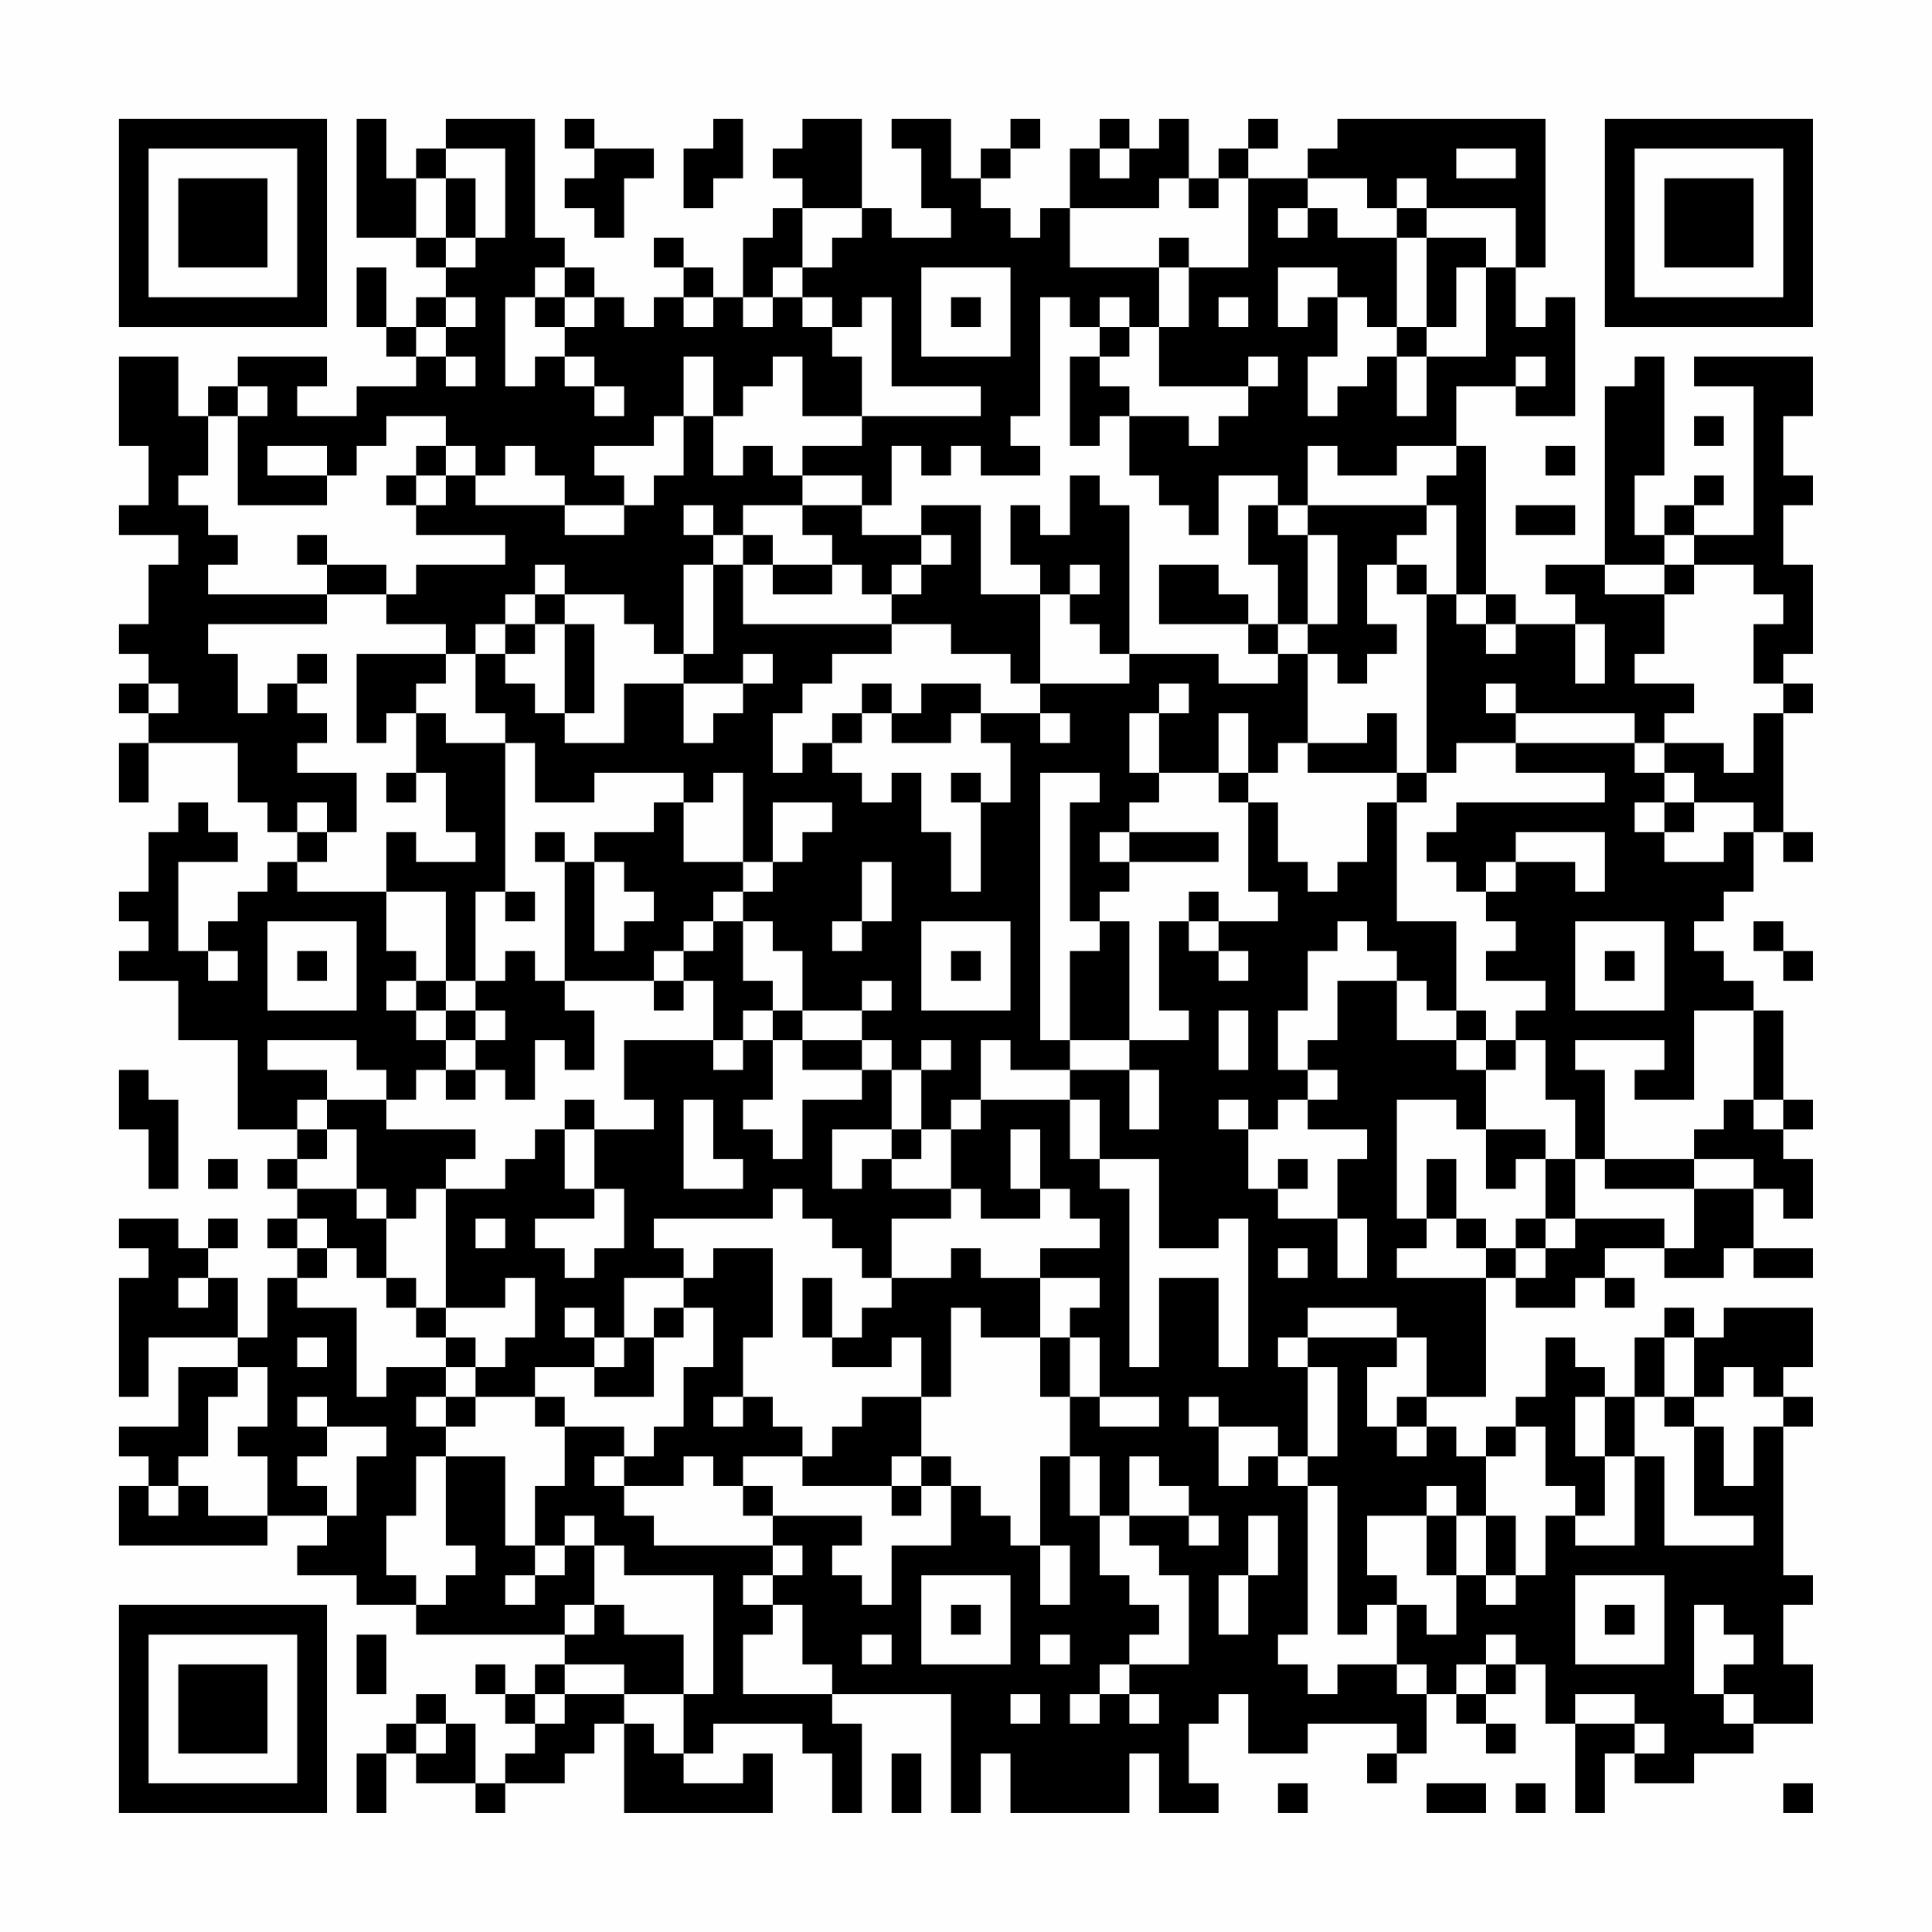 <?xml version="1.0" encoding="UTF-8"?>
<svg xmlns="http://www.w3.org/2000/svg" version="1.1" width="300" height="300" viewBox="0 0 300 300"><rect x="0" y="0" width="300" height="300" fill="#fefefe"/><g transform="scale(4.615)"><g transform="translate(4,4)"><path fill-rule="evenodd" d="M8 0L8 4L10 4L10 5L11 5L11 6L10 6L10 7L9 7L9 5L8 5L8 7L9 7L9 8L10 8L10 9L8 9L8 10L6 10L6 9L7 9L7 8L4 8L4 9L3 9L3 10L2 10L2 8L0 8L0 11L1 11L1 13L0 13L0 14L2 14L2 15L1 15L1 17L0 17L0 18L1 18L1 19L0 19L0 20L1 20L1 21L0 21L0 23L1 23L1 21L4 21L4 23L5 23L5 24L6 24L6 25L5 25L5 26L4 26L4 27L3 27L3 28L2 28L2 25L4 25L4 24L3 24L3 23L2 23L2 24L1 24L1 26L0 26L0 27L1 27L1 28L0 28L0 29L2 29L2 31L4 31L4 34L6 34L6 35L5 35L5 36L6 36L6 37L5 37L5 38L6 38L6 39L5 39L5 41L4 41L4 39L3 39L3 38L4 38L4 37L3 37L3 38L2 38L2 37L0 37L0 38L1 38L1 39L0 39L0 43L1 43L1 41L4 41L4 42L2 42L2 44L0 44L0 45L1 45L1 46L0 46L0 48L5 48L5 47L7 47L7 48L6 48L6 49L8 49L8 50L10 50L10 51L15 51L15 52L14 52L14 53L13 53L13 52L12 52L12 53L13 53L13 54L14 54L14 55L13 55L13 56L12 56L12 54L11 54L11 53L10 53L10 54L9 54L9 55L8 55L8 57L9 57L9 55L10 55L10 56L12 56L12 57L13 57L13 56L15 56L15 55L16 55L16 54L17 54L17 57L22 57L22 55L21 55L21 56L19 56L19 55L20 55L20 54L23 54L23 55L24 55L24 57L25 57L25 54L24 54L24 53L28 53L28 57L29 57L29 55L30 55L30 57L34 57L34 55L35 55L35 57L37 57L37 56L36 56L36 54L37 54L37 53L38 53L38 55L40 55L40 54L43 54L43 55L42 55L42 56L43 56L43 55L44 55L44 53L45 53L45 54L46 54L46 55L47 55L47 54L46 54L46 53L47 53L47 52L48 52L48 54L49 54L49 57L50 57L50 55L51 55L51 56L53 56L53 55L55 55L55 54L57 54L57 52L56 52L56 50L57 50L57 49L56 49L56 44L57 44L57 43L56 43L56 42L57 42L57 40L54 40L54 41L53 41L53 40L52 40L52 41L51 41L51 43L50 43L50 42L49 42L49 41L48 41L48 43L47 43L47 44L46 44L46 45L45 45L45 44L44 44L44 43L46 43L46 39L47 39L47 40L49 40L49 39L50 39L50 40L51 40L51 39L50 39L50 38L52 38L52 39L54 39L54 38L55 38L55 39L57 39L57 38L55 38L55 36L56 36L56 37L57 37L57 35L56 35L56 34L57 34L57 33L56 33L56 30L55 30L55 29L54 29L54 28L53 28L53 27L54 27L54 26L55 26L55 24L56 24L56 25L57 25L57 24L56 24L56 20L57 20L57 19L56 19L56 18L57 18L57 15L56 15L56 13L57 13L57 12L56 12L56 10L57 10L57 8L53 8L53 9L55 9L55 14L53 14L53 13L54 13L54 12L53 12L53 13L52 13L52 14L51 14L51 12L52 12L52 8L51 8L51 9L50 9L50 15L48 15L48 16L49 16L49 17L47 17L47 16L46 16L46 11L45 11L45 9L47 9L47 10L49 10L49 6L48 6L48 7L47 7L47 5L48 5L48 0L41 0L41 1L40 1L40 2L38 2L38 1L39 1L39 0L38 0L38 1L37 1L37 2L36 2L36 0L35 0L35 1L34 1L34 0L33 0L33 1L32 1L32 3L31 3L31 4L30 4L30 3L29 3L29 2L30 2L30 1L31 1L31 0L30 0L30 1L29 1L29 2L28 2L28 0L26 0L26 1L27 1L27 3L28 3L28 4L26 4L26 3L25 3L25 0L23 0L23 1L22 1L22 2L23 2L23 3L22 3L22 4L21 4L21 6L20 6L20 5L19 5L19 4L18 4L18 5L19 5L19 6L18 6L18 7L17 7L17 6L16 6L16 5L15 5L15 4L14 4L14 0L11 0L11 1L10 1L10 2L9 2L9 0ZM15 0L15 1L16 1L16 2L15 2L15 3L16 3L16 4L17 4L17 2L18 2L18 1L16 1L16 0ZM20 0L20 1L19 1L19 3L20 3L20 2L21 2L21 0ZM11 1L11 2L10 2L10 4L11 4L11 5L12 5L12 4L13 4L13 1ZM33 1L33 2L34 2L34 1ZM45 1L45 2L47 2L47 1ZM11 2L11 4L12 4L12 2ZM35 2L35 3L32 3L32 5L35 5L35 7L34 7L34 6L33 6L33 7L32 7L32 6L31 6L31 10L30 10L30 11L31 11L31 12L29 12L29 11L28 11L28 12L27 12L27 11L26 11L26 13L25 13L25 12L23 12L23 11L25 11L25 10L29 10L29 9L26 9L26 6L25 6L25 7L24 7L24 6L23 6L23 5L24 5L24 4L25 4L25 3L23 3L23 5L22 5L22 6L21 6L21 7L22 7L22 6L23 6L23 7L24 7L24 8L25 8L25 10L23 10L23 8L22 8L22 9L21 9L21 10L20 10L20 8L19 8L19 10L18 10L18 11L16 11L16 12L17 12L17 13L15 13L15 12L14 12L14 11L13 11L13 12L12 12L12 11L11 11L11 10L9 10L9 11L8 11L8 12L7 12L7 11L5 11L5 12L7 12L7 13L4 13L4 10L5 10L5 9L4 9L4 10L3 10L3 12L2 12L2 13L3 13L3 14L4 14L4 15L3 15L3 16L7 16L7 17L3 17L3 18L4 18L4 20L5 20L5 19L6 19L6 20L7 20L7 21L6 21L6 22L8 22L8 24L7 24L7 23L6 23L6 24L7 24L7 25L6 25L6 26L9 26L9 28L10 28L10 29L9 29L9 30L10 30L10 31L11 31L11 32L10 32L10 33L9 33L9 32L8 32L8 31L5 31L5 32L7 32L7 33L6 33L6 34L7 34L7 35L6 35L6 36L8 36L8 37L9 37L9 39L8 39L8 38L7 38L7 37L6 37L6 38L7 38L7 39L6 39L6 40L8 40L8 43L9 43L9 42L11 42L11 43L10 43L10 44L11 44L11 45L10 45L10 47L9 47L9 49L10 49L10 50L11 50L11 49L12 49L12 48L11 48L11 45L13 45L13 48L14 48L14 49L13 49L13 50L14 50L14 49L15 49L15 48L16 48L16 50L15 50L15 51L16 51L16 50L17 50L17 51L19 51L19 53L17 53L17 52L15 52L15 53L14 53L14 54L15 54L15 53L17 53L17 54L18 54L18 55L19 55L19 53L20 53L20 49L17 49L17 48L16 48L16 47L15 47L15 48L14 48L14 46L15 46L15 44L17 44L17 45L16 45L16 46L17 46L17 47L18 47L18 48L22 48L22 49L21 49L21 50L22 50L22 51L21 51L21 53L24 53L24 52L23 52L23 50L22 50L22 49L23 49L23 48L22 48L22 47L25 47L25 48L24 48L24 49L25 49L25 50L26 50L26 48L28 48L28 46L29 46L29 47L30 47L30 48L31 48L31 50L32 50L32 48L31 48L31 45L32 45L32 47L33 47L33 49L34 49L34 50L35 50L35 51L34 51L34 52L33 52L33 53L32 53L32 54L33 54L33 53L34 53L34 54L35 54L35 53L34 53L34 52L36 52L36 49L35 49L35 48L34 48L34 47L36 47L36 48L37 48L37 47L36 47L36 46L35 46L35 45L34 45L34 47L33 47L33 45L32 45L32 43L33 43L33 44L35 44L35 43L33 43L33 41L32 41L32 40L33 40L33 39L31 39L31 38L33 38L33 37L32 37L32 36L31 36L31 34L30 34L30 36L31 36L31 37L29 37L29 36L28 36L28 34L29 34L29 33L32 33L32 35L33 35L33 36L34 36L34 42L35 42L35 39L37 39L37 42L38 42L38 37L37 37L37 38L35 38L35 35L33 35L33 33L32 33L32 32L34 32L34 34L35 34L35 32L34 32L34 31L36 31L36 30L35 30L35 27L36 27L36 28L37 28L37 29L38 29L38 28L37 28L37 27L39 27L39 26L38 26L38 23L39 23L39 25L40 25L40 26L41 26L41 25L42 25L42 23L43 23L43 27L45 27L45 30L44 30L44 29L43 29L43 28L42 28L42 27L41 27L41 28L40 28L40 30L39 30L39 32L40 32L40 33L39 33L39 34L38 34L38 33L37 33L37 34L38 34L38 36L39 36L39 37L41 37L41 39L42 39L42 37L41 37L41 35L42 35L42 34L40 34L40 33L41 33L41 32L40 32L40 31L41 31L41 29L43 29L43 31L45 31L45 32L46 32L46 34L45 34L45 33L43 33L43 37L44 37L44 38L43 38L43 39L46 39L46 38L47 38L47 39L48 39L48 38L49 38L49 37L52 37L52 38L53 38L53 36L55 36L55 35L53 35L53 34L54 34L54 33L55 33L55 34L56 34L56 33L55 33L55 30L53 30L53 33L51 33L51 32L52 32L52 31L49 31L49 32L50 32L50 35L49 35L49 33L48 33L48 31L47 31L47 30L48 30L48 29L46 29L46 28L47 28L47 27L46 27L46 26L47 26L47 25L49 25L49 26L50 26L50 24L47 24L47 25L46 25L46 26L45 26L45 25L44 25L44 24L45 24L45 23L50 23L50 22L47 22L47 21L51 21L51 22L52 22L52 23L51 23L51 24L52 24L52 25L54 25L54 24L55 24L55 23L53 23L53 22L52 22L52 21L54 21L54 22L55 22L55 20L56 20L56 19L55 19L55 17L56 17L56 16L55 16L55 15L53 15L53 14L52 14L52 15L50 15L50 16L52 16L52 18L51 18L51 19L53 19L53 20L52 20L52 21L51 21L51 20L47 20L47 19L46 19L46 20L47 20L47 21L45 21L45 22L44 22L44 16L45 16L45 17L46 17L46 18L47 18L47 17L46 17L46 16L45 16L45 13L44 13L44 12L45 12L45 11L43 11L43 12L41 12L41 11L40 11L40 13L39 13L39 12L37 12L37 14L36 14L36 13L35 13L35 12L34 12L34 10L36 10L36 11L37 11L37 10L38 10L38 9L39 9L39 8L38 8L38 9L35 9L35 7L36 7L36 5L38 5L38 2L37 2L37 3L36 3L36 2ZM40 2L40 3L39 3L39 4L40 4L40 3L41 3L41 4L43 4L43 7L42 7L42 6L41 6L41 5L39 5L39 7L40 7L40 6L41 6L41 8L40 8L40 10L41 10L41 9L42 9L42 8L43 8L43 10L44 10L44 8L46 8L46 5L47 5L47 3L44 3L44 2L43 2L43 3L42 3L42 2ZM43 3L43 4L44 4L44 7L43 7L43 8L44 8L44 7L45 7L45 5L46 5L46 4L44 4L44 3ZM35 4L35 5L36 5L36 4ZM14 5L14 6L13 6L13 9L14 9L14 8L15 8L15 9L16 9L16 10L17 10L17 9L16 9L16 8L15 8L15 7L16 7L16 6L15 6L15 5ZM27 5L27 8L30 8L30 5ZM11 6L11 7L10 7L10 8L11 8L11 9L12 9L12 8L11 8L11 7L12 7L12 6ZM14 6L14 7L15 7L15 6ZM19 6L19 7L20 7L20 6ZM28 6L28 7L29 7L29 6ZM37 6L37 7L38 7L38 6ZM33 7L33 8L32 8L32 11L33 11L33 10L34 10L34 9L33 9L33 8L34 8L34 7ZM47 8L47 9L48 9L48 8ZM19 10L19 12L18 12L18 13L17 13L17 14L15 14L15 13L12 13L12 12L11 12L11 11L10 11L10 12L9 12L9 13L10 13L10 14L13 14L13 15L10 15L10 16L9 16L9 15L7 15L7 14L6 14L6 15L7 15L7 16L9 16L9 17L11 17L11 18L8 18L8 21L9 21L9 20L10 20L10 22L9 22L9 23L10 23L10 22L11 22L11 24L12 24L12 25L10 25L10 24L9 24L9 26L11 26L11 29L10 29L10 30L11 30L11 31L12 31L12 32L11 32L11 33L12 33L12 32L13 32L13 33L14 33L14 31L15 31L15 32L16 32L16 30L15 30L15 29L18 29L18 30L19 30L19 29L20 29L20 31L17 31L17 33L18 33L18 34L16 34L16 33L15 33L15 34L14 34L14 35L13 35L13 36L11 36L11 35L12 35L12 34L9 34L9 33L7 33L7 34L8 34L8 36L9 36L9 37L10 37L10 36L11 36L11 40L10 40L10 39L9 39L9 40L10 40L10 41L11 41L11 42L12 42L12 43L11 43L11 44L12 44L12 43L14 43L14 44L15 44L15 43L14 43L14 42L16 42L16 43L18 43L18 41L19 41L19 40L20 40L20 42L19 42L19 44L18 44L18 45L17 45L17 46L19 46L19 45L20 45L20 46L21 46L21 47L22 47L22 46L21 46L21 45L23 45L23 46L26 46L26 47L27 47L27 46L28 46L28 45L27 45L27 43L28 43L28 40L29 40L29 41L31 41L31 43L32 43L32 41L31 41L31 39L29 39L29 38L28 38L28 39L26 39L26 37L28 37L28 36L26 36L26 35L27 35L27 34L28 34L28 33L29 33L29 31L30 31L30 32L32 32L32 31L34 31L34 27L33 27L33 26L34 26L34 25L37 25L37 24L34 24L34 23L35 23L35 22L37 22L37 23L38 23L38 22L39 22L39 21L40 21L40 22L43 22L43 23L44 23L44 22L43 22L43 20L42 20L42 21L40 21L40 18L41 18L41 19L42 19L42 18L43 18L43 17L42 17L42 15L43 15L43 16L44 16L44 15L43 15L43 14L44 14L44 13L40 13L40 14L39 14L39 13L38 13L38 15L39 15L39 17L38 17L38 16L37 16L37 15L35 15L35 17L38 17L38 18L39 18L39 19L37 19L37 18L34 18L34 13L33 13L33 12L32 12L32 14L31 14L31 13L30 13L30 15L31 15L31 16L29 16L29 13L27 13L27 14L25 14L25 13L23 13L23 12L22 12L22 11L21 11L21 12L20 12L20 10ZM53 10L53 11L54 11L54 10ZM48 11L48 12L49 12L49 11ZM10 12L10 13L11 13L11 12ZM19 13L19 14L20 14L20 15L19 15L19 18L18 18L18 17L17 17L17 16L15 16L15 15L14 15L14 16L13 16L13 17L12 17L12 18L11 18L11 19L10 19L10 20L11 20L11 21L13 21L13 26L12 26L12 29L11 29L11 30L12 30L12 31L13 31L13 30L12 30L12 29L13 29L13 28L14 28L14 29L15 29L15 25L16 25L16 28L17 28L17 27L18 27L18 26L17 26L17 25L16 25L16 24L18 24L18 23L19 23L19 25L21 25L21 26L20 26L20 27L19 27L19 28L18 28L18 29L19 29L19 28L20 28L20 27L21 27L21 29L22 29L22 30L21 30L21 31L20 31L20 32L21 32L21 31L22 31L22 33L21 33L21 34L22 34L22 35L23 35L23 33L25 33L25 32L26 32L26 34L24 34L24 36L25 36L25 35L26 35L26 34L27 34L27 32L28 32L28 31L27 31L27 32L26 32L26 31L25 31L25 30L26 30L26 29L25 29L25 30L23 30L23 28L22 28L22 27L21 27L21 26L22 26L22 25L23 25L23 24L24 24L24 23L22 23L22 25L21 25L21 22L20 22L20 23L19 23L19 22L16 22L16 23L14 23L14 21L13 21L13 20L12 20L12 18L13 18L13 19L14 19L14 20L15 20L15 21L17 21L17 19L19 19L19 21L20 21L20 20L21 20L21 19L22 19L22 18L21 18L21 19L19 19L19 18L20 18L20 15L21 15L21 17L26 17L26 18L24 18L24 19L23 19L23 20L22 20L22 22L23 22L23 21L24 21L24 22L25 22L25 23L26 23L26 22L27 22L27 24L28 24L28 26L29 26L29 23L30 23L30 21L29 21L29 20L31 20L31 21L32 21L32 20L31 20L31 19L34 19L34 18L33 18L33 17L32 17L32 16L33 16L33 15L32 15L32 16L31 16L31 19L30 19L30 18L28 18L28 17L26 17L26 16L27 16L27 15L28 15L28 14L27 14L27 15L26 15L26 16L25 16L25 15L24 15L24 14L23 14L23 13L21 13L21 14L20 14L20 13ZM47 13L47 14L49 14L49 13ZM21 14L21 15L22 15L22 16L24 16L24 15L22 15L22 14ZM40 14L40 17L39 17L39 18L40 18L40 17L41 17L41 14ZM52 15L52 16L53 16L53 15ZM14 16L14 17L13 17L13 18L14 18L14 17L15 17L15 20L16 20L16 17L15 17L15 16ZM49 17L49 19L50 19L50 17ZM6 18L6 19L7 19L7 18ZM1 19L1 20L2 20L2 19ZM25 19L25 20L24 20L24 21L25 21L25 20L26 20L26 21L28 21L28 20L29 20L29 19L27 19L27 20L26 20L26 19ZM35 19L35 20L34 20L34 22L35 22L35 20L36 20L36 19ZM37 20L37 22L38 22L38 20ZM28 22L28 23L29 23L29 22ZM31 22L31 31L32 31L32 28L33 28L33 27L32 27L32 23L33 23L33 22ZM52 23L52 24L53 24L53 23ZM14 24L14 25L15 25L15 24ZM33 24L33 25L34 25L34 24ZM25 25L25 27L24 27L24 28L25 28L25 27L26 27L26 25ZM13 26L13 27L14 27L14 26ZM36 26L36 27L37 27L37 26ZM5 27L5 30L8 30L8 27ZM27 27L27 30L30 30L30 27ZM49 27L49 30L52 30L52 27ZM55 27L55 28L56 28L56 29L57 29L57 28L56 28L56 27ZM3 28L3 29L4 29L4 28ZM6 28L6 29L7 29L7 28ZM28 28L28 29L29 29L29 28ZM50 28L50 29L51 29L51 28ZM22 30L22 31L23 31L23 32L25 32L25 31L23 31L23 30ZM37 30L37 32L38 32L38 30ZM45 30L45 31L46 31L46 32L47 32L47 31L46 31L46 30ZM0 32L0 34L1 34L1 36L2 36L2 33L1 33L1 32ZM19 33L19 36L21 36L21 35L20 35L20 33ZM15 34L15 36L16 36L16 37L14 37L14 38L15 38L15 39L16 39L16 38L17 38L17 36L16 36L16 34ZM46 34L46 36L47 36L47 35L48 35L48 37L47 37L47 38L48 38L48 37L49 37L49 35L48 35L48 34ZM3 35L3 36L4 36L4 35ZM39 35L39 36L40 36L40 35ZM44 35L44 37L45 37L45 38L46 38L46 37L45 37L45 35ZM50 35L50 36L53 36L53 35ZM22 36L22 37L18 37L18 38L19 38L19 39L17 39L17 41L16 41L16 40L15 40L15 41L16 41L16 42L17 42L17 41L18 41L18 40L19 40L19 39L20 39L20 38L22 38L22 41L21 41L21 43L20 43L20 44L21 44L21 43L22 43L22 44L23 44L23 45L24 45L24 44L25 44L25 43L27 43L27 41L26 41L26 42L24 42L24 41L25 41L25 40L26 40L26 39L25 39L25 38L24 38L24 37L23 37L23 36ZM12 37L12 38L13 38L13 37ZM39 38L39 39L40 39L40 38ZM2 39L2 40L3 40L3 39ZM13 39L13 40L11 40L11 41L12 41L12 42L13 42L13 41L14 41L14 39ZM23 39L23 41L24 41L24 39ZM40 40L40 41L39 41L39 42L40 42L40 45L39 45L39 44L37 44L37 43L36 43L36 44L37 44L37 46L38 46L38 45L39 45L39 46L40 46L40 51L39 51L39 52L40 52L40 53L41 53L41 52L43 52L43 53L44 53L44 52L43 52L43 50L44 50L44 51L45 51L45 49L46 49L46 50L47 50L47 49L48 49L48 47L49 47L49 48L51 48L51 45L52 45L52 48L55 48L55 47L53 47L53 44L54 44L54 46L55 46L55 44L56 44L56 43L55 43L55 42L54 42L54 43L53 43L53 41L52 41L52 43L51 43L51 45L50 45L50 43L49 43L49 45L50 45L50 47L49 47L49 46L48 46L48 44L47 44L47 45L46 45L46 47L45 47L45 46L44 46L44 47L42 47L42 49L43 49L43 50L42 50L42 51L41 51L41 46L40 46L40 45L41 45L41 42L40 42L40 41L43 41L43 42L42 42L42 44L43 44L43 45L44 45L44 44L43 44L43 43L44 43L44 41L43 41L43 40ZM6 41L6 42L7 42L7 41ZM4 42L4 43L3 43L3 45L2 45L2 46L1 46L1 47L2 47L2 46L3 46L3 47L5 47L5 45L4 45L4 44L5 44L5 42ZM6 43L6 44L7 44L7 45L6 45L6 46L7 46L7 47L8 47L8 45L9 45L9 44L7 44L7 43ZM52 43L52 44L53 44L53 43ZM26 45L26 46L27 46L27 45ZM38 47L38 49L37 49L37 51L38 51L38 49L39 49L39 47ZM44 47L44 49L45 49L45 47ZM46 47L46 49L47 49L47 47ZM27 49L27 52L30 52L30 49ZM49 49L49 52L52 52L52 49ZM28 50L28 51L29 51L29 50ZM50 50L50 51L51 51L51 50ZM53 50L53 53L54 53L54 54L55 54L55 53L54 53L54 52L55 52L55 51L54 51L54 50ZM8 51L8 53L9 53L9 51ZM25 51L25 52L26 52L26 51ZM31 51L31 52L32 52L32 51ZM46 51L46 52L45 52L45 53L46 53L46 52L47 52L47 51ZM30 53L30 54L31 54L31 53ZM49 53L49 54L51 54L51 55L52 55L52 54L51 54L51 53ZM10 54L10 55L11 55L11 54ZM26 55L26 57L27 57L27 55ZM39 56L39 57L40 57L40 56ZM44 56L44 57L46 57L46 56ZM47 56L47 57L48 57L48 56ZM56 56L56 57L57 57L57 56ZM0 0L0 7L7 7L7 0ZM1 1L1 6L6 6L6 1ZM2 2L2 5L5 5L5 2ZM50 0L50 7L57 7L57 0ZM51 1L51 6L56 6L56 1ZM52 2L52 5L55 5L55 2ZM0 50L0 57L7 57L7 50ZM1 51L1 56L6 56L6 51ZM2 52L2 55L5 55L5 52Z" fill="#000000"/></g></g></svg>

